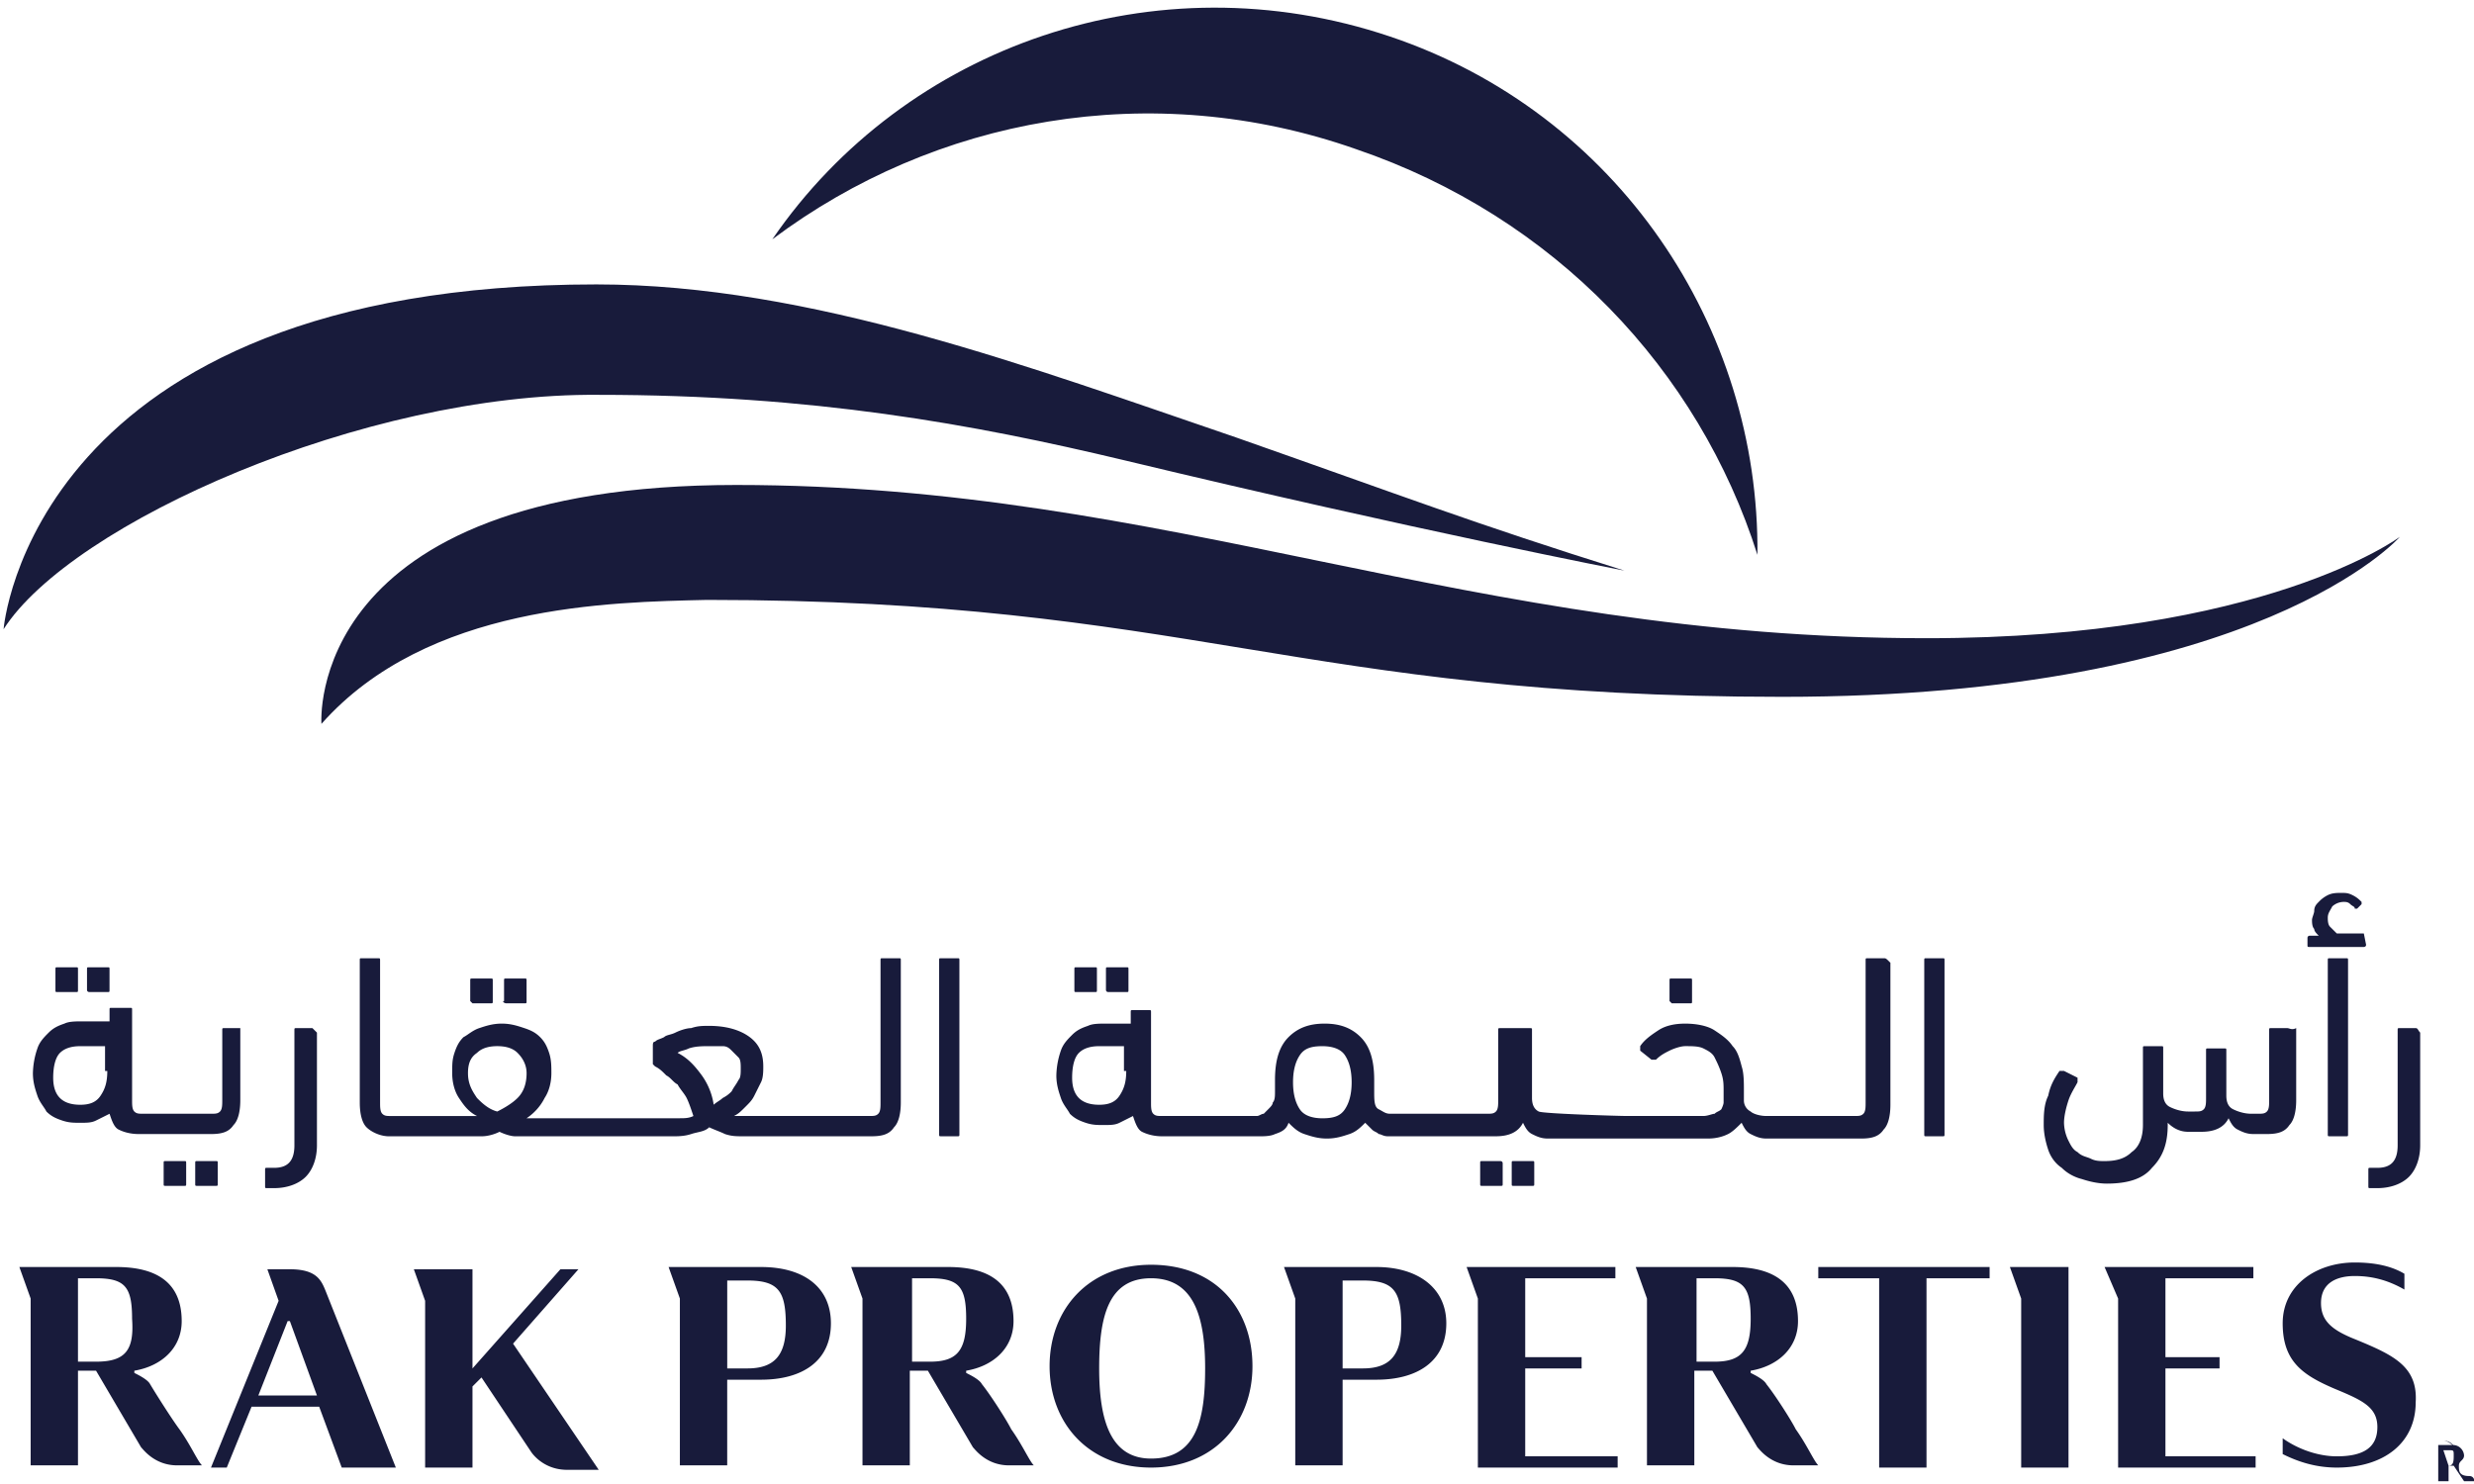 <svg xmlns="http://www.w3.org/2000/svg" width="100" height="60" viewBox="0 0 100 60">
    <g fill="#181B3B" fill-rule="nonzero">
        <path d="M54.817 6.032c8.018 2.733 13.85 8.93 16.219 16.401.091-9.203-5.65-17.86-14.853-20.957-9.476-3.19-19.59.364-24.966 8.2 6.56-4.92 15.308-6.56 23.6-3.644M.145 25.44S1.24 11.499 24.11 11.499c8.656 0 17.586 3.371 25.877 6.196 6.743 2.369 9.568 3.462 15.673 5.376 0 0-8.474-1.64-20.229-4.465-6.105-1.458-12.574-2.642-21.23-2.642-9.477-.092-21.322 5.193-24.056 9.476"/>
        <path d="M12.993 29.267s-.729-9.659 16.766-9.659c17.495 0 29.614 6.196 48.11 6.196 13.669 0 19.136-4.1 19.136-4.1s-5.65 6.47-24.967 6.47c-19.59 0-23.964-3.919-43.464-3.919-3.918.092-11.298.183-15.581 5.012"/>
        <g>
            <path d="M99.283 58.79c0 .273-.273.546-.547.546-.273 0-.547-.273-.547-.546 0-.274.274-.547.547-.547.274 0 .547.273.547.547 0-.274-.182-.547-.547-.547-.273 0-.547.273-.547.547 0 .273.274.546.547.546.274 0 .547-.273.547-.546z"/>
            <path d="M99.39 59.26s-.21 0 0 0c0-.208.208-.208.208-.417a.45.45 0 0 0-.418-.418h-.626v1.462h.418v-.627h.208l.418.627h.418s0-.209-.21-.209c-.417 0-.417-.209-.417-.418m-.417 0l-.21-.626h.21c.208 0 .208 0 .208.209s0 .417-.208.417M30.761 51.227H27.025l.456 1.275v6.743h1.913v-3.462h1.367c1.64 0 2.825-.73 2.825-2.278 0-1.458-1.093-2.278-2.825-2.278m-.546 4.1h-.82v-3.554h.82c1.275 0 1.549.456 1.549 1.823 0 1.184-.456 1.731-1.55 1.731M46.525 51.136c-2.551 0-4.1 1.822-4.1 4.1 0 2.278 1.549 4.1 4.1 4.1 2.551 0 4.1-1.822 4.1-4.1 0-2.278-1.458-4.1-4.1-4.1m0 7.836c-1.64 0-2.096-1.55-2.096-3.645 0-2.096.365-3.645 2.096-3.645s2.187 1.55 2.187 3.645c0 2.096-.365 3.645-2.187 3.645M55.637 51.227H51.9l.455 1.275v6.743h1.914v-3.462h1.367c1.64 0 2.824-.73 2.824-2.278 0-1.458-1.184-2.278-2.824-2.278m-.547 4.1h-.82v-3.554h.82c1.276 0 1.55.456 1.55 1.823 0 1.184-.457 1.731-1.55 1.731M61.65 55.327h2.279v-.456H61.65v-3.189h3.644v-.455h-6.013l.455 1.275v6.834h5.65v-.455H61.65zM73.496 51.682h2.46v7.654h1.914v-7.654h2.551v-.455h-6.925zM87.528 55.327h2.187v-.456h-2.187v-3.189h3.554v-.455H85.068l.547 1.275v6.834h5.558v-.455h-3.645zM95.182 54.143c-.91-.365-1.366-.73-1.366-1.458 0-.82.638-1.094 1.366-1.094.73 0 1.367.182 2.005.547V51.5c-.455-.273-1.093-.456-2.005-.456-1.549 0-2.915.912-2.915 2.46 0 1.55.82 2.096 2.095 2.643 1.094.456 1.732.73 1.732 1.55 0 .82-.547 1.184-1.64 1.184-.73 0-1.55-.274-2.187-.73v.639c.546.273 1.275.546 2.187.546 1.913 0 3.189-1.002 3.189-2.642.09-1.458-.911-1.914-2.46-2.551M6.068 55.965c-.091-.182-.456-.365-.638-.456v-.09c1.094-.183 1.914-.912 1.914-2.005 0-1.55-1.003-2.187-2.643-2.187H.783l.456 1.275v6.743h1.913v-3.827h.73l1.821 3.098c.092.091.547.73 1.458.73h1.003c-.183-.183-.456-.82-.911-1.459-.274-.364-.912-1.366-1.185-1.822m-2.187-.911h-.729v-3.372h.73c1.184 0 1.457.365 1.457 1.64.091 1.276-.273 1.732-1.458 1.732M39.69 55.965c-.09-.182-.455-.365-.637-.456v-.09c1.094-.183 1.914-.912 1.914-2.005 0-1.55-1.003-2.187-2.643-2.187h-3.918l.456 1.275v6.743h1.913v-3.827h.73l1.821 3.098c.092.091.547.73 1.458.73h1.003c-.183-.183-.456-.82-.912-1.459-.182-.364-.82-1.366-1.184-1.822m-2.096-.911h-.729v-3.372h.73c1.184 0 1.457.365 1.457 1.64 0 1.276-.364 1.732-1.458 1.732M71.4 55.965c-.09-.182-.455-.365-.637-.456v-.09c1.093-.183 1.913-.912 1.913-2.005 0-1.55-1.002-2.187-2.642-2.187h-3.919l.456 1.275v6.743h1.914v-3.827h.729l1.822 3.098c.091.091.547.73 1.458.73h1.002c-.182-.183-.455-.82-.911-1.459-.182-.364-.82-1.366-1.185-1.822m-2.095-.911h-.73v-3.372h.73c1.184 0 1.458.365 1.458 1.64 0 1.276-.365 1.732-1.458 1.732M23.38 51.318h-.728l-3.554 4.01v-4.01h-2.37l.456 1.276v6.742h1.914v-3.28l.364-.364 2.005 3.007s.456.728 1.458.728h1.276l-3.463-5.102 2.643-3.007zM11.717 51.318h-.91l.455 1.276-2.734 6.742h.638l1.002-2.46h2.734l.911 2.46H16l-2.825-7.107c-.182-.456-.364-.911-1.458-.911zm-1.275 5.103l1.184-3.007h.091l1.094 3.007h-2.37zM81.241 51.227l.456 1.275v6.834h1.913v-8.11h-1.913z"/>
        </g>
        <g>
            <path d="M3.608 40.11h.729c.09 0 .09 0 .09-.09v-.821c0-.091 0-.091-.09-.091h-.73c-.09 0-.09 0-.09.091v.82c0 .091.09.091.09.091zM2.332 40.11h.729c.091 0 .091 0 .091-.09v-.821c0-.091 0-.091-.091-.091h-.729c-.091 0-.091 0-.091.091v.82c0 .091 0 .091.091.091zM8.71 46.944h-.729c-.09 0-.09 0-.09.091v.82c0 .091 0 .091.09.091h.73c.09 0 .09 0 .09-.09v-.82c0-.092 0-.092-.09-.092zM9.713 41.568h-.638c-.091 0-.091 0-.091.091v2.825c0 .182 0 .364-.091.456-.091.09-.183.09-.365.09H5.795c-.183 0-.274 0-.365-.09-.091-.092-.091-.274-.091-.456v-3.645c0-.091 0-.091-.091-.091h-.73c-.09 0-.09 0-.09.091v.456H3.334c-.273 0-.546 0-.729.09-.273.092-.455.183-.637.365-.183.183-.365.365-.456.638a3.276 3.276 0 0 0-.182 1.002c0 .365.09.638.182.912.091.273.273.455.364.638.183.182.365.273.638.364.274.091.456.091.73.091.273 0 .455 0 .637-.091l.547-.273c.09.273.182.546.364.637.183.092.456.183.82.183h2.916c.456 0 .73-.091.911-.365.183-.182.274-.546.274-1.002v-2.916c.09.091 0 0 0 0zM4.337 43.3c0 .456-.091.73-.274 1.003-.182.273-.455.364-.82.364-.364 0-.638-.091-.82-.273-.182-.182-.273-.456-.273-.82 0-.456.091-.82.273-1.003.182-.182.456-.273.82-.273h1.003V43.3h.09zM7.435 46.944h-.73c-.09 0-.09 0-.09.091v.82c0 .091 0 .091.09.091h.73c.09 0 .09 0 .09-.09v-.82c0-.092 0-.092-.09-.092zM12.629 41.568h-.638c-.091 0-.091 0-.091.091v4.647c0 .638-.274.911-.82.911h-.274c-.091 0-.091 0-.091.092v.637c0 .092 0 .092.091.092h.274c.546 0 1.002-.183 1.275-.456.274-.273.456-.729.456-1.276V41.75l-.182-.182zM19.098 40.566h.729c.091 0 .091 0 .091-.091v-.82c0-.092 0-.092-.091-.092h-.729c-.091 0-.091 0-.091.092v.82l.091.09zM20.465 40.566h.729c.09 0 .09 0 .09-.091v-.82c0-.092 0-.092-.09-.092h-.73c-.09 0-.09 0-.09.092v.82c-.091 0 0 .09.09.09z"/>
            <path d="M36.32 38.743h-.638c-.091 0-.091 0-.091.092v5.74c0 .182 0 .365-.092.456-.09.09-.182.09-.364.09H29.668c.182-.09.273-.181.455-.364.183-.182.274-.273.365-.455l.273-.547c.091-.182.091-.456.091-.638 0-.547-.182-.911-.546-1.184-.365-.274-.912-.456-1.64-.456-.274 0-.456 0-.73.091-.182 0-.455.091-.637.182-.183.091-.365.091-.456.183-.182.09-.273.09-.364.182-.091 0-.091.09-.091.182v.729l.09.091c.183.091.274.182.456.365.182.09.274.273.456.364.091.182.273.365.364.547.091.182.183.455.274.729-.183.09-.365.09-.547.09H21.285c.273-.181.547-.455.729-.82.182-.273.273-.637.273-1.002 0-.273 0-.546-.091-.82-.091-.273-.182-.455-.364-.637-.183-.183-.365-.274-.638-.365-.274-.091-.547-.182-.911-.182-.365 0-.638.091-.912.182-.273.091-.455.273-.637.365-.183.182-.274.364-.365.637-.091.274-.091.456-.091.82 0 .365.091.73.273 1.003.183.273.365.547.73.729h-3.463c-.183 0-.274 0-.365-.091-.09-.091-.09-.274-.09-.456v-5.74c0-.092 0-.092-.092-.092h-.638c-.091 0-.091 0-.091.092v5.74c0 .456.091.82.273 1.002.183.183.547.365.912.365H19.462c.274 0 .547-.091.73-.182.182.09.455.182.637.182H27.208c.182 0 .455 0 .729-.091.273-.091.546-.091.729-.274.182.091.455.183.637.274.274.09.456.09.73.09h5.193c.456 0 .729-.09.911-.364.183-.182.274-.546.274-1.002v-5.74c0-.092 0-.092-.091-.092zM20.1 44.94c-.364-.092-.638-.365-.82-.547-.182-.274-.364-.547-.364-1.003 0-.364.09-.637.364-.82.182-.182.456-.273.82-.273.365 0 .638.091.82.273.183.183.365.456.365.82 0 .365-.091.73-.365 1.003-.182.182-.455.364-.82.547zm9.112-.547c-.09.09-.273.182-.364.273a2.721 2.721 0 0 0-.547-1.276c-.273-.364-.547-.637-.911-.82.091-.09.273-.09.455-.182.274-.09.547-.09.82-.09h.547c.182 0 .274.09.365.181l.273.274c.091.09.091.273.091.455s0 .365-.09.456c-.092.182-.183.273-.274.455a1.258 1.258 0 0 1-.365.274zM38.689 38.743h-.638c-.091 0-.091 0-.091.092v7.016c0 .09 0 .09.09.09h.639c.09 0 .09 0 .09-.09v-7.016c0-.092 0-.092-.09-.092zM43.518 40.11h.729c.091 0 .091 0 .091-.09v-.821c0-.091 0-.091-.091-.091h-.73c-.09 0-.09 0-.09.091v.82c0 .091 0 .091.09.091zM44.794 40.11h.729c.09 0 .09 0 .09-.09v-.821c0-.091 0-.091-.09-.091h-.73c-.09 0-.09 0-.09.091v.82c0 .091.09.091.09.091zM60.648 46.944h-.729c-.09 0-.09 0-.09.091v.82c0 .091 0 .091.09.091h.73c.09 0 .09 0 .09-.09v-.82c0-.092-.09-.092-.09-.092zM61.924 46.944h-.729c-.091 0-.091 0-.091.091v.82c0 .091 0 .091.091.091h.729c.091 0 .091 0 .091-.09v-.82c0-.092 0-.092-.091-.092zM67.573 40.566h.73c.09 0 .09 0 .09-.091v-.82c0-.092 0-.092-.09-.092h-.73c-.09 0-.09 0-.09.092v.82l.09.09z"/>
            <path d="M76.139 38.743H75.5c-.091 0-.091 0-.091.092v5.74c0 .182 0 .365-.091.456-.092.09-.183.09-.365.09H71.4c-.273 0-.546-.09-.637-.181a.501.501 0 0 1-.274-.456v-.182-.183c0-.364 0-.729-.09-1.002-.092-.364-.183-.638-.365-.82-.183-.273-.456-.456-.73-.638-.273-.182-.728-.273-1.184-.273-.455 0-.82.091-1.093.273-.274.182-.547.365-.73.638v.182l.456.365h.183c.182-.182.364-.274.546-.365.183-.09.456-.182.638-.182.273 0 .547 0 .73.091.181.091.364.182.455.365.09.182.182.364.273.637.091.274.091.456.091.73v.455c0 .091-.091.273-.091.273-.091.092-.182.092-.273.183-.091 0-.274.09-.456.09H65.751c-.273 0-3.371-.09-3.554-.181-.182-.092-.273-.274-.273-.547v-2.734c0-.09 0-.09-.091-.09h-1.185c-.09 0-.09 0-.09.09v2.825c0 .182 0 .364-.092.456-.091.09-.182.09-.364.09h-3.554-.365c-.182 0-.273-.09-.455-.182-.182-.09-.182-.364-.182-.729v-.182-.273c0-.82-.183-1.367-.547-1.731-.365-.365-.82-.547-1.458-.547s-1.093.182-1.458.547c-.364.364-.547.91-.547 1.73v.456c0 .183 0 .365-.09.456 0 .091-.092.182-.183.273l-.182.183c-.091 0-.182.09-.274.09H46.981c-.183 0-.274 0-.365-.09-.091-.091-.091-.274-.091-.456V40.93c0-.09 0-.09-.091-.09h-.638c-.091 0-.091 0-.091.09v.456h-1.003c-.273 0-.546 0-.728.091-.274.091-.456.182-.638.364-.183.183-.365.365-.456.638a3.276 3.276 0 0 0-.182 1.003c0 .364.091.637.182.91.091.274.273.456.365.639.182.182.364.273.637.364.274.091.456.091.73.091.273 0 .455 0 .637-.09l.547-.274c.091.273.182.546.364.638.183.09.456.182.82.182H50.9c.182 0 .455 0 .637-.091.274-.091.456-.183.547-.456.182.182.365.365.638.456.273.09.547.182.911.182.365 0 .638-.091.911-.182.274-.091.456-.274.638-.456l.274.273c.09.092.182.092.273.183.091 0 .182.09.364.09H60.466c.547 0 .911-.181 1.094-.546.09.182.182.365.364.456.182.09.364.182.638.182H69.03c.365 0 .638-.091.82-.182.183-.091.365-.274.547-.456.091.182.182.365.365.456.182.09.364.182.637.182h3.827c.456 0 .73-.091.912-.365.182-.182.273-.546.273-1.002v-5.74c-.182-.183-.182-.183-.273-.183zM45.523 43.3c0 .456-.092.73-.274 1.003-.182.273-.455.364-.82.364-.364 0-.638-.091-.82-.273-.182-.182-.273-.456-.273-.82 0-.456.09-.82.273-1.003.182-.182.456-.273.82-.273h1.002V43.3h.092zm8.838 1.55c-.182.273-.455.364-.911.364-.365 0-.729-.091-.911-.365-.183-.273-.274-.637-.274-1.093 0-.456.091-.82.274-1.093.182-.274.455-.365.91-.365.365 0 .73.091.912.365.182.273.273.637.273 1.093 0 .456-.09.82-.273 1.093zM78.508 38.743h-.638c-.091 0-.091 0-.091.092v7.016c0 .09 0 .09.09.09h.639c.09 0 .09 0 .09-.09v-7.016c0-.092 0-.092-.09-.092zM92.449 41.568h-.638c-.091 0-.091 0-.091.091v2.825c0 .182 0 .364-.091.456-.091.09-.182.09-.365.09h-.273c-.273 0-.547-.09-.729-.182-.182-.09-.273-.273-.273-.546v-1.823c0-.09 0-.09-.091-.09h-.638c-.091 0-.091 0-.091.09v1.914c0 .182 0 .364-.091.455-.092.092-.183.092-.365.092h-.273c-.274 0-.547-.092-.73-.183-.182-.09-.273-.273-.273-.546v-1.823c0-.09 0-.09-.09-.09h-.639c-.09 0-.09 0-.09.09v3.098c0 .547-.183.911-.456 1.094-.274.273-.638.364-1.094.364-.182 0-.364 0-.546-.091-.183-.091-.365-.091-.547-.273-.182-.091-.274-.274-.365-.456a1.717 1.717 0 0 1-.182-.729c0-.273.091-.638.182-.911s.274-.547.365-.729v-.182l-.547-.274h-.182c-.182.274-.365.547-.456 1.003-.182.364-.182.82-.182 1.184 0 .365.091.73.182 1.003.091.273.274.546.547.728.182.183.456.365.82.456.273.091.638.182 1.002.182.82 0 1.458-.182 1.823-.638.455-.455.638-1.002.638-1.73v-.092c.182.182.455.365.82.365h.546c.547 0 .912-.183 1.094-.547.09.182.182.364.364.455.183.092.365.183.638.183h.547c.455 0 .729-.091.911-.365.182-.182.273-.546.273-1.002v-2.916c-.182.091-.273 0-.364 0zM94.818 38.743h-.638c-.09 0-.09 0-.09.092v7.016c0 .09 0 .09.09.09h.638c.091 0 .091 0 .091-.09v-7.016c0-.092 0-.092-.091-.092zM95.547 37.741h-1.093l-.274-.273c-.09-.091-.09-.274-.09-.365 0-.182.09-.273.181-.455a.696.696 0 0 1 .456-.183c.091 0 .182 0 .273.092.091.09.182.09.182.182h.092l.182-.182v-.092c-.091-.09-.182-.182-.365-.273-.182-.091-.273-.091-.455-.091s-.365 0-.547.091a1.258 1.258 0 0 0-.364.273c-.092.092-.183.183-.183.365 0 .091-.09.273-.09.364 0 .091 0 .274.09.365 0 .091.091.182.183.273h-.365s-.091 0-.091.091v.274c0 .09 0 .09.091.09h2.187s.091 0 .091-.09l-.091-.456c.091 0 0 0 0 0zM97.643 41.568h-.638c-.091 0-.091 0-.091.091v4.647c0 .638-.274.911-.82.911h-.274c-.09 0-.09 0-.09.092v.637c0 .092 0 .092.09.092h.274c.546 0 1.002-.183 1.275-.456.274-.273.456-.729.456-1.276V41.75c-.091-.09-.091-.182-.182-.182z"/>
        </g>
    </g>
</svg>
